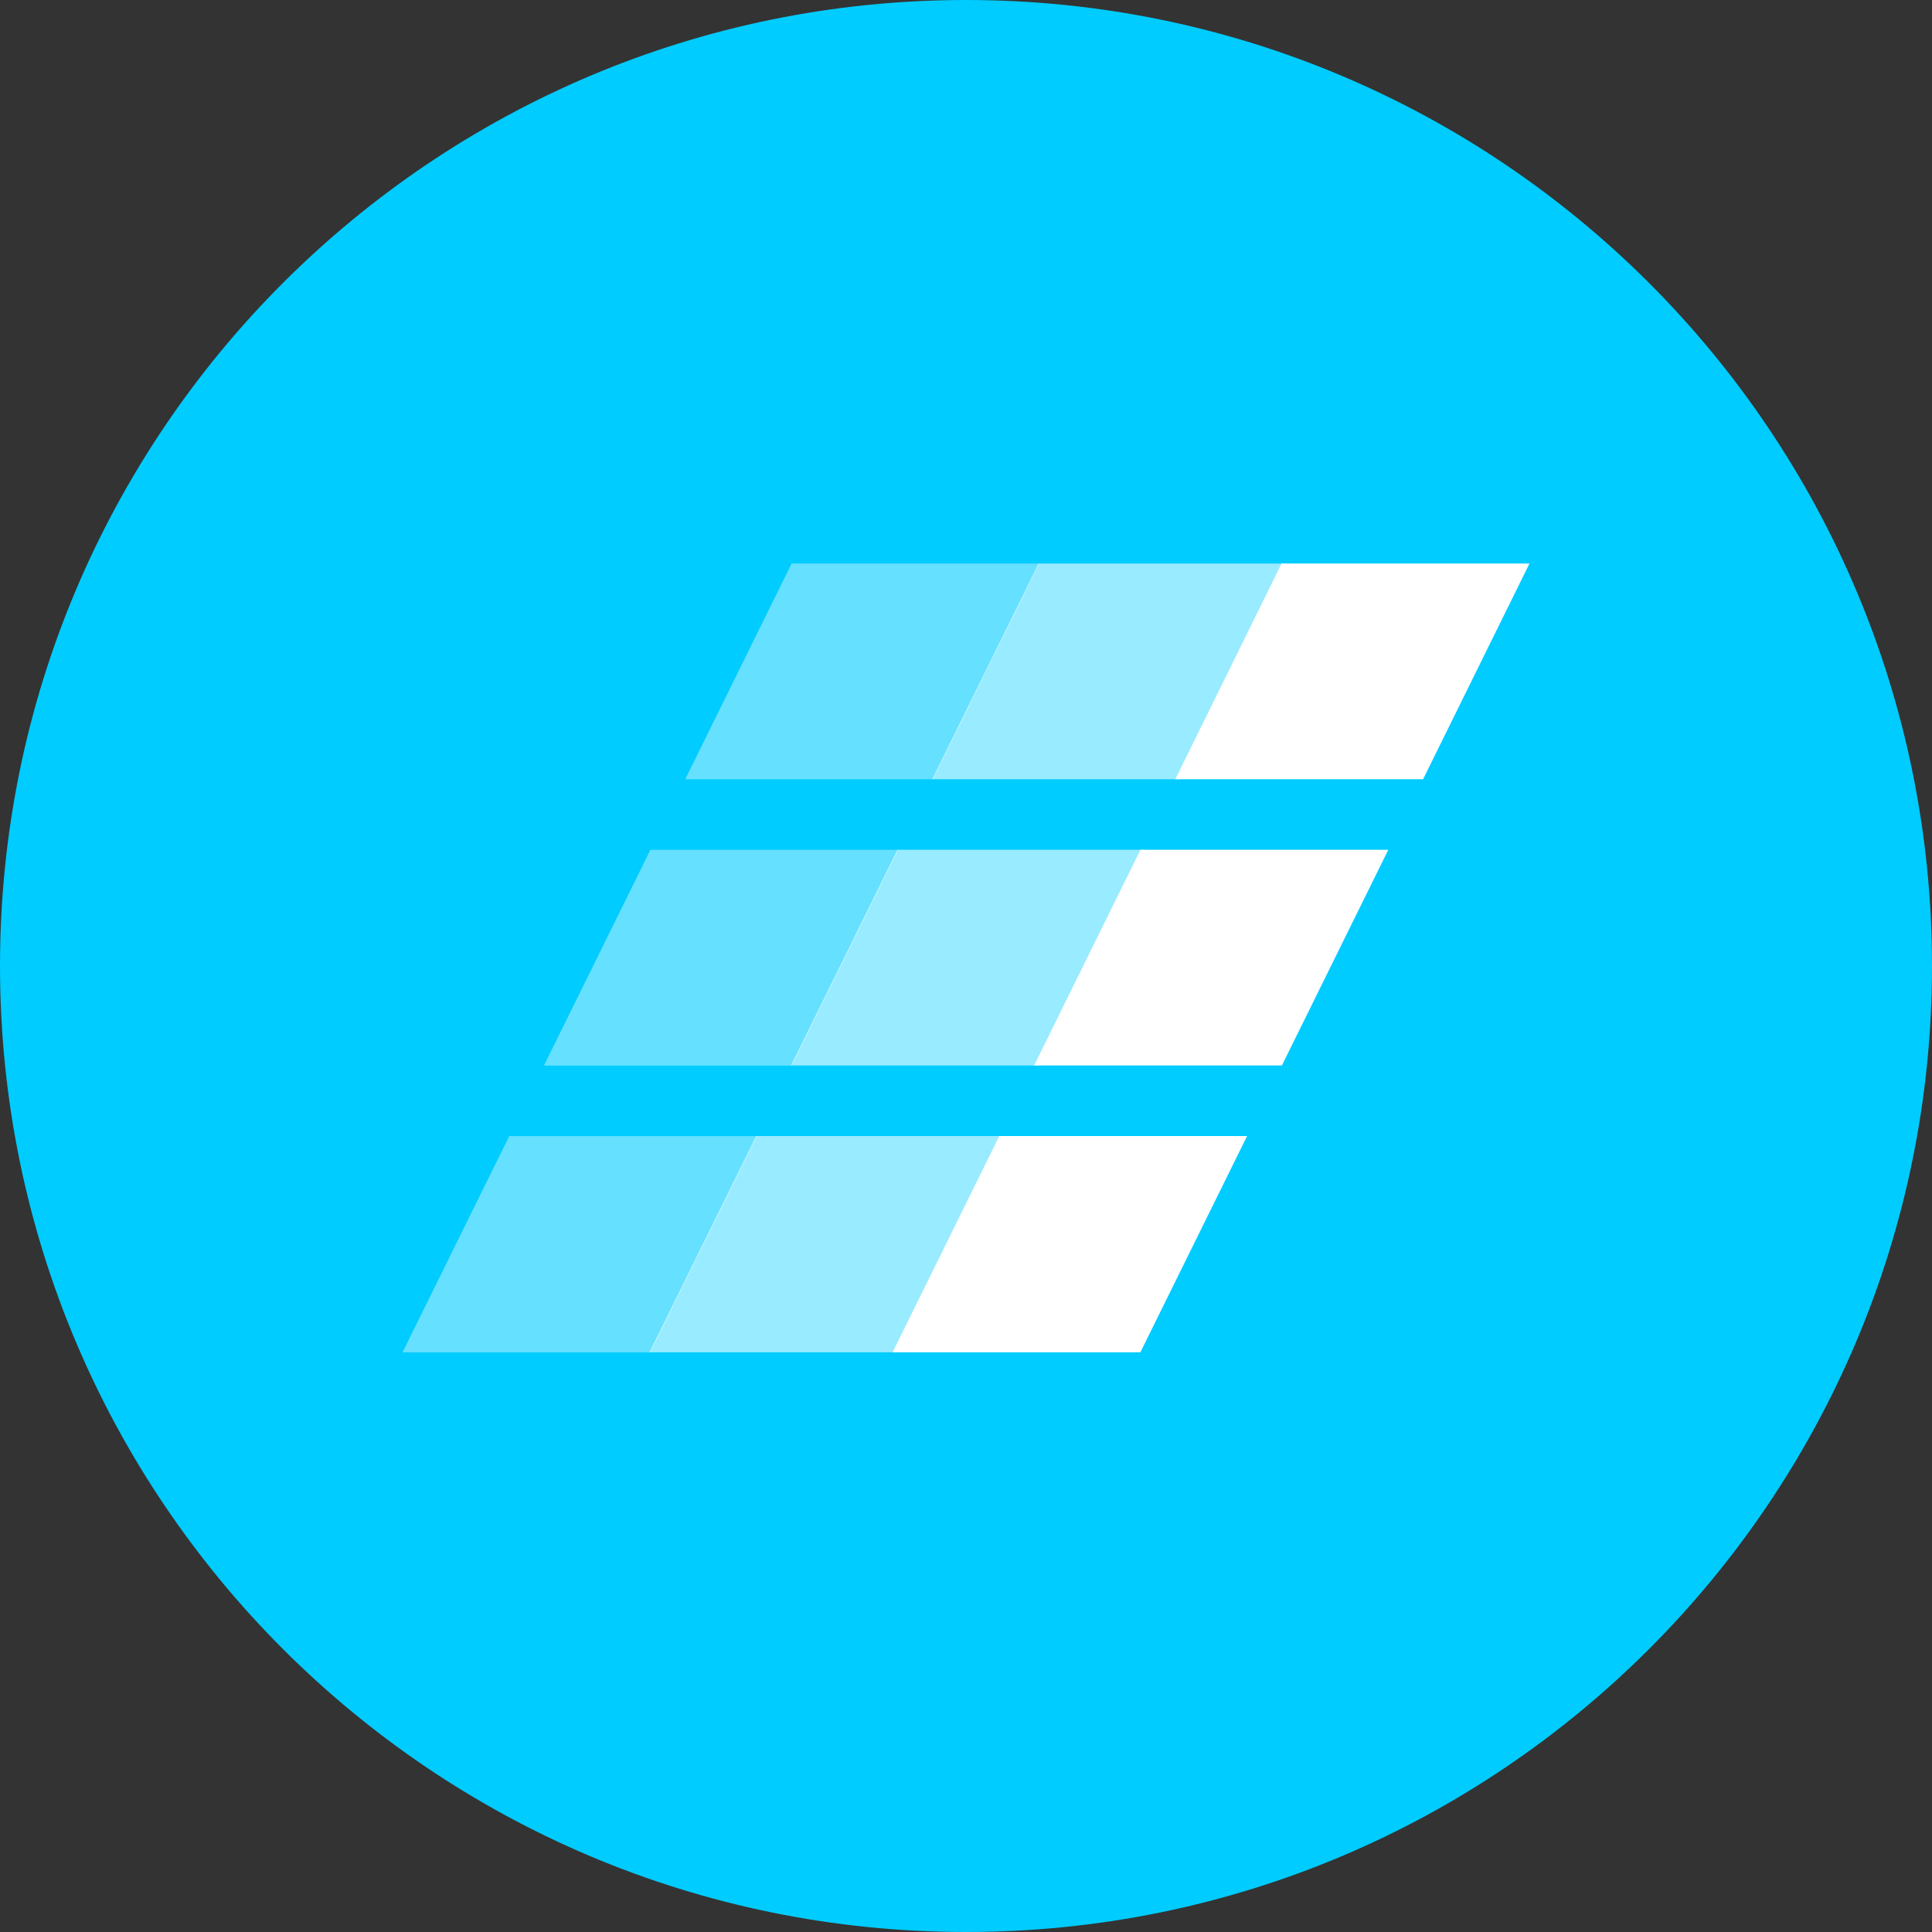 <svg xmlns="http://www.w3.org/2000/svg" fill="none" viewBox="0 0 24 24"><rect x="0" y="0" width="24" height="24" fill="#333333" stroke="none"/><g clip-path="url(#a)"><path fill="#0CF" d="M12 24c6.627 0 12-5.373 12-12S18.627 0 12 0 0 5.373 0 12s5.373 12 12 12Z"/><path fill="#fff" fill-opacity=".4" d="M6.326 14.113h3.078L8.079 16.8H5l1.326-2.687Zm1.753-3.556h3.079l-1.321 2.68h-3.08l1.323-2.681ZM9.834 7h3.078L11.59 9.68H8.512L9.834 7Z"/><path fill="#fff" fill-opacity=".6" d="M9.394 14.112h3.079l-1.326 2.687H8.068l1.326-2.688v.001Zm1.754-3.556h3.078l-1.321 2.68H9.826l1.322-2.68ZM12.902 7h3.079l-1.323 2.68H11.58L12.902 7Z"/><path fill="#fff" d="M12.413 14.112h3.079l-1.326 2.687h-3.078l1.326-2.688-.001.001Zm1.754-3.556h3.079l-1.322 2.68h-3.078l1.321-2.68ZM15.921 7H19l-1.322 2.68H14.6L15.92 7Z"/></g><defs><clipPath id="a"><path fill="#fff" d="M0 0h24v24H0z"/></clipPath></defs></svg>